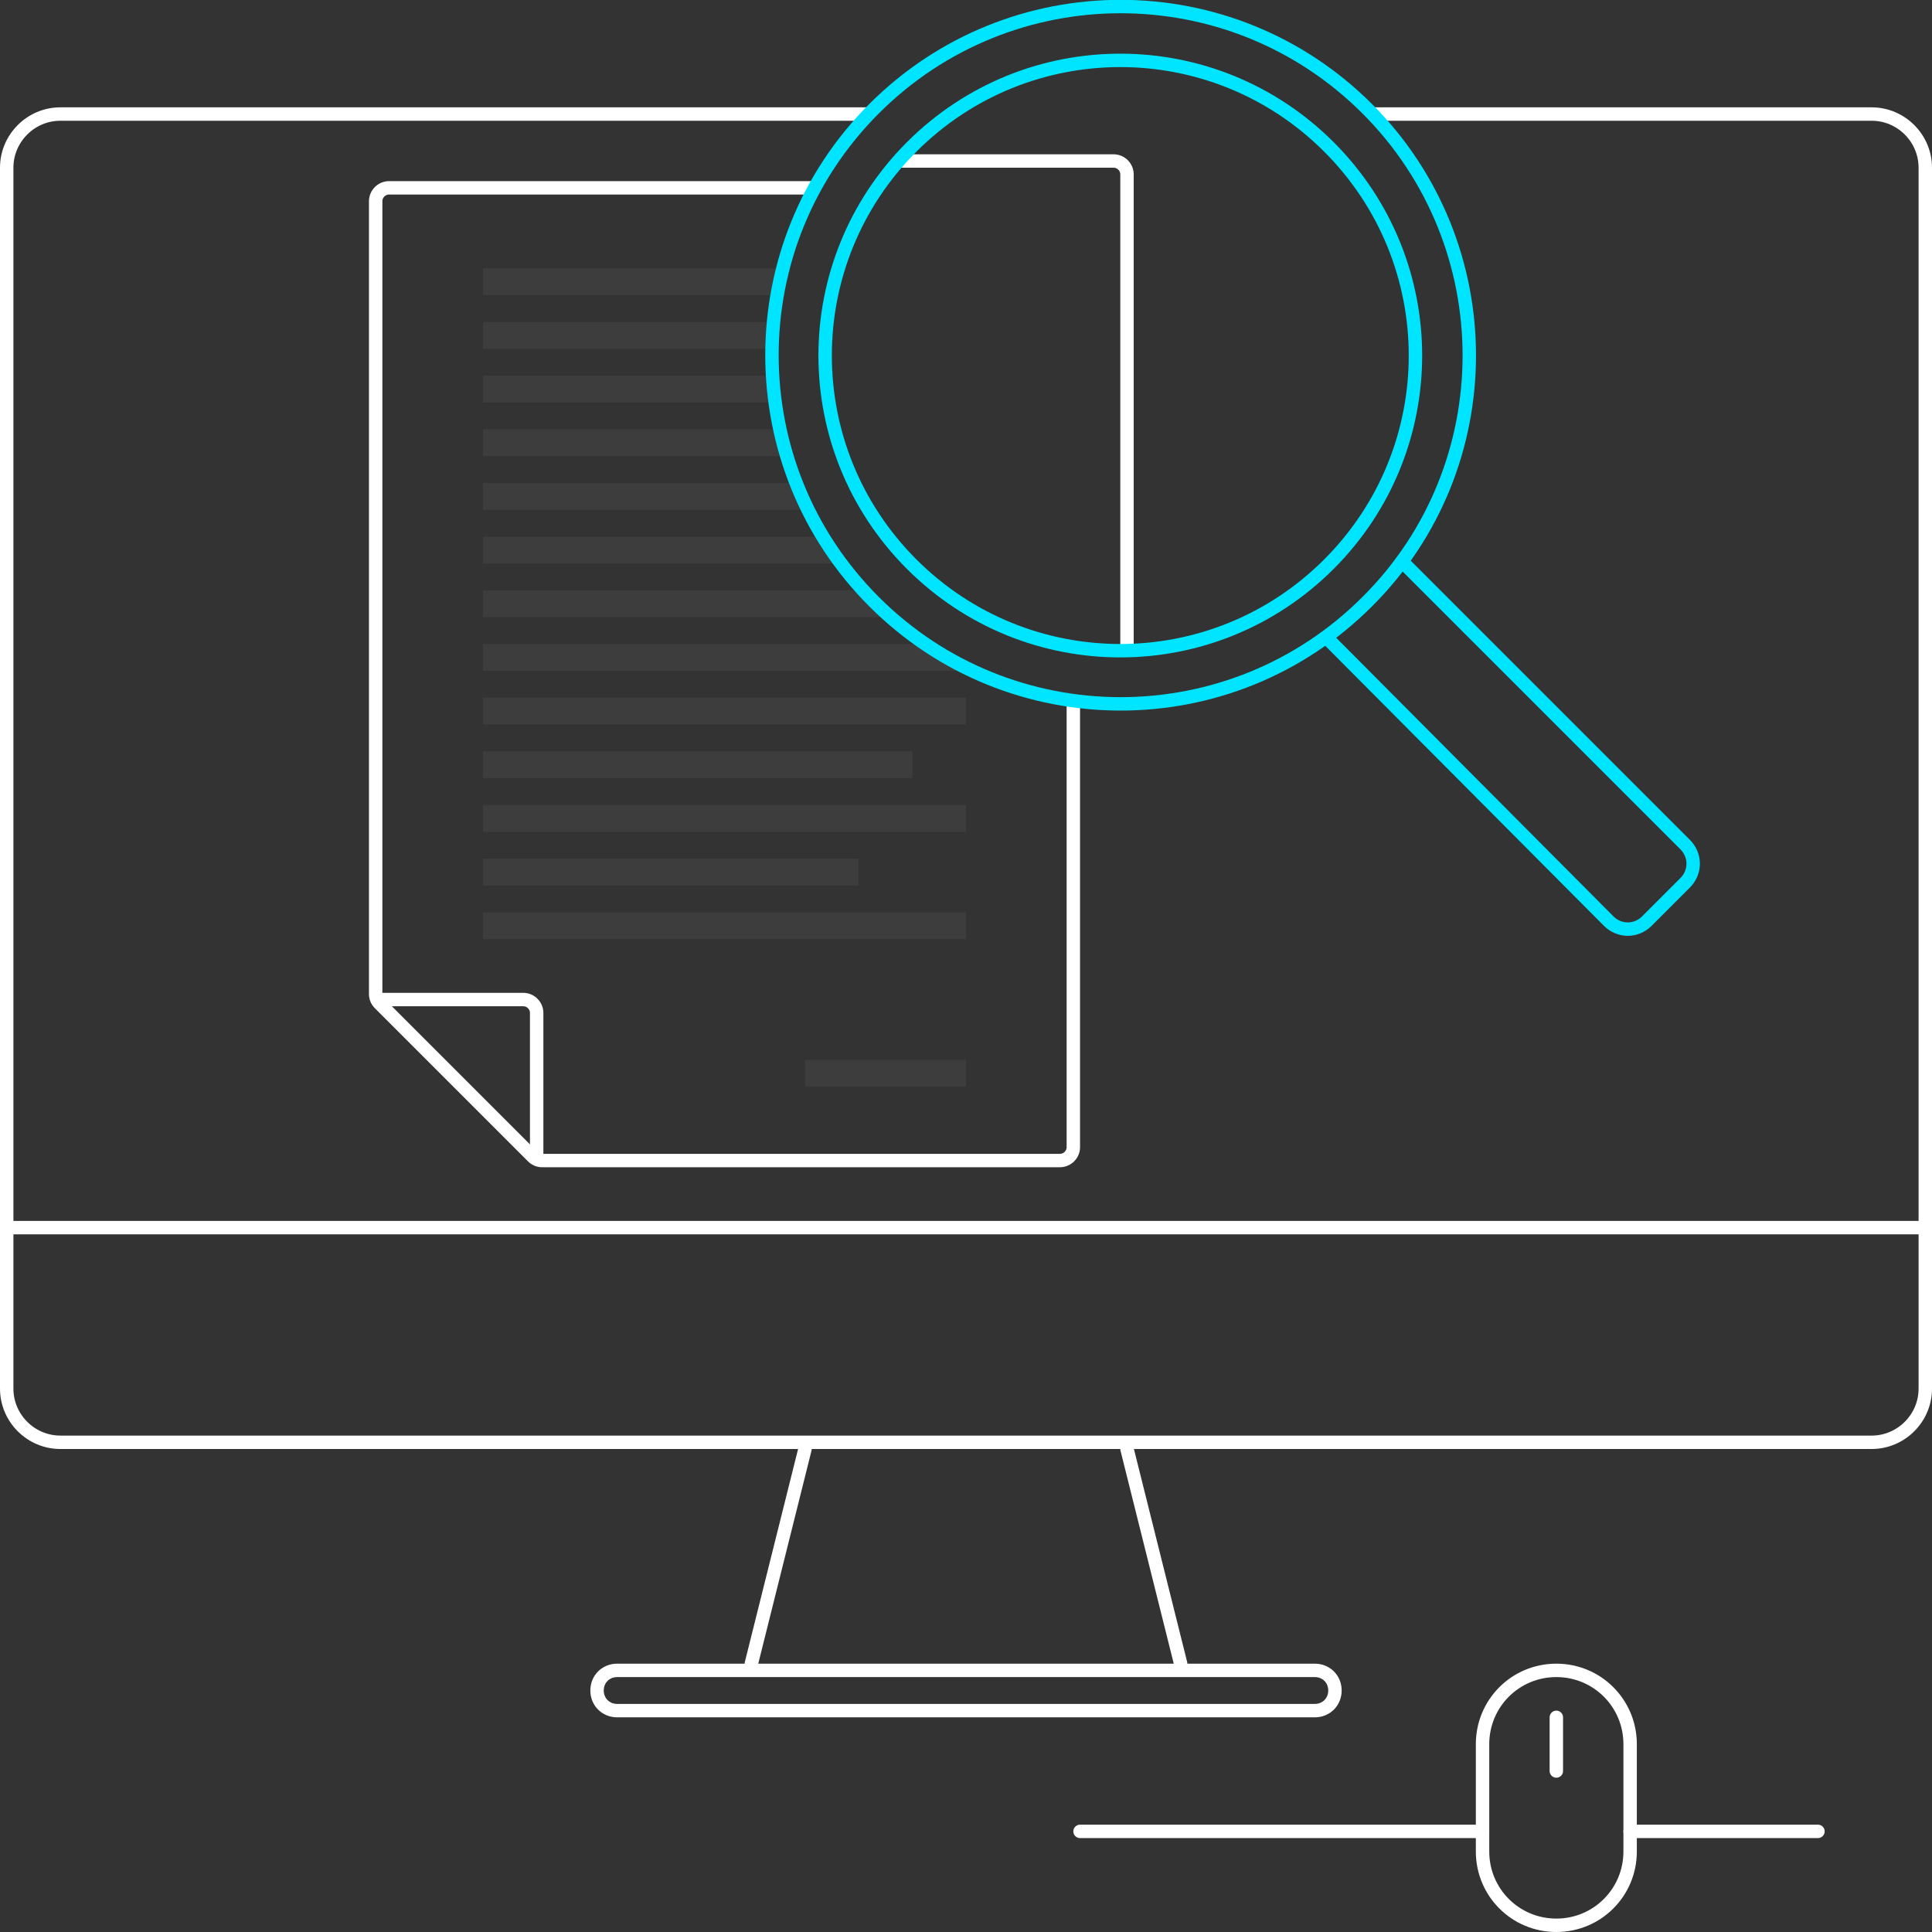 <svg  width="288" height="288" viewBox="0 0 288 288" xmlns="http://www.w3.org/2000/svg">
<rect x="0" y="0" width="288" height="288" fill="#333333" stroke="none"/>
<style type="text/css">
	.st0{opacity:5.000000e-02;}
	.st1{fill:#FFFFFF;}
	.st2{fill:none;stroke:#FFFFFF;stroke-width:2;stroke-miterlimit:10;}
	.st3{fill:none;stroke:#FFFFFF;stroke-width:2;stroke-linecap:round;stroke-miterlimit:10;}
	.st4{fill:none;stroke:#00E5FF;stroke-width:2;stroke-linecap:round;stroke-linejoin:round;stroke-miterlimit:10;}
</style>
<g class="st0">
	<rect x="120" y="158" class="st1" width="24" height="4"/>
	<rect x="72" y="136" class="st1" width="72" height="4"/>
	<rect x="72" y="128" class="st1" width="56" height="4"/>
	<rect x="72" y="120" class="st1" width="72" height="4"/>
	<rect x="72" y="112" class="st1" width="64" height="4"/>
	<rect x="72" y="104" class="st1" width="72" height="4"/>
	<polygon class="st1" points="72,100 144.7,100 137.7,96 72,96 	"/>
	<polygon class="st1" points="72,92 132.6,92 128.5,88 72,88 	"/>
	<polygon class="st1" points="72,84 125.2,84 122.5,80 72,80 	"/>
	<polygon class="st1" points="72,76 120.3,76 118.6,72 72,72 	"/>
	<polygon class="st1" points="72,68 117.2,68 116.2,64 72,64 	"/>
	<polygon class="st1" points="72,60 115.2,60 115,56 72,56 	"/>
	<polygon class="st1" points="72,52 115,52 115.2,48 72,48 	"/>
	<polygon class="st1" points="72,44 115.8,44 116.6,40 72,40 	"/>
</g>
<g>
	<path class="st2" d="M204.5,17H279c4.4,0,8,3.6,8,8v182c0,4.4-3.6,8-8,8H9c-4.4,0-8-3.6-8-8V25c0-4.4,3.6-8,8-8h120.5"/>
	<line class="st2" x1="1" y1="183" x2="287" y2="183"/>
	<path class="st2" d="M196,249H92c-1.7,0-3,1.3-3,3s1.3,3,3,3h104c1.7,0,3-1.3,3-3S197.7,249,196,249z"/>
	<line class="st3" x1="120" y1="216" x2="112" y2="248"/>
	<line class="st3" x1="168" y1="216" x2="176" y2="248"/>
	<path class="st2" d="M232,249c-6.1,0-11,4.9-11,11v16c0,6.1,4.9,11,11,11s11-4.9,11-11v-16C243,253.9,238.1,249,232,249z"/>
	<line class="st3" x1="271" y1="273" x2="243" y2="273"/>
	<line class="st3" x1="221" y1="273" x2="161" y2="273"/>
	<line class="st3" x1="232" y1="256" x2="232" y2="264"/>
	<path class="st2" d="M133.9,24H166c1.1,0,2,0.9,2,2v71"/>
	<path class="st2" d="M160,104.5V171c0,1.1-0.9,2-2,2H80.8c-0.5,0-1-0.2-1.4-0.6l-22.8-22.8c-0.4-0.4-0.6-0.9-0.6-1.4V30
		c0-1.1,0.9-2,2-2h63.4"/>
	<path class="st2" d="M56,149h22c1.1,0,2,0.9,2,2v22"/>
</g>
<g>
	<path class="st4" d="M203.8,16.2c-20.3-20.3-53.2-20.3-73.5,0c-20.3,20.3-20.3,53.2,0,73.5s53.2,20.3,73.5,0
		C224.1,69.5,224.1,36.5,203.8,16.2z M198.1,84.1c-17.2,17.2-45,17.2-62.2,0c-17.2-17.2-17.2-45,0-62.2c17.2-17.2,45-17.2,62.2,0
		C215.3,39.1,215.3,66.9,198.1,84.1z"/>
	<path class="st4" d="M209,83.7l42.2,42.2c1.6,1.6,1.6,4.1,0,5.7l-5.7,5.7c-1.6,1.6-4.1,1.6-5.7,0L197.7,95"/>
</g>
</svg>
